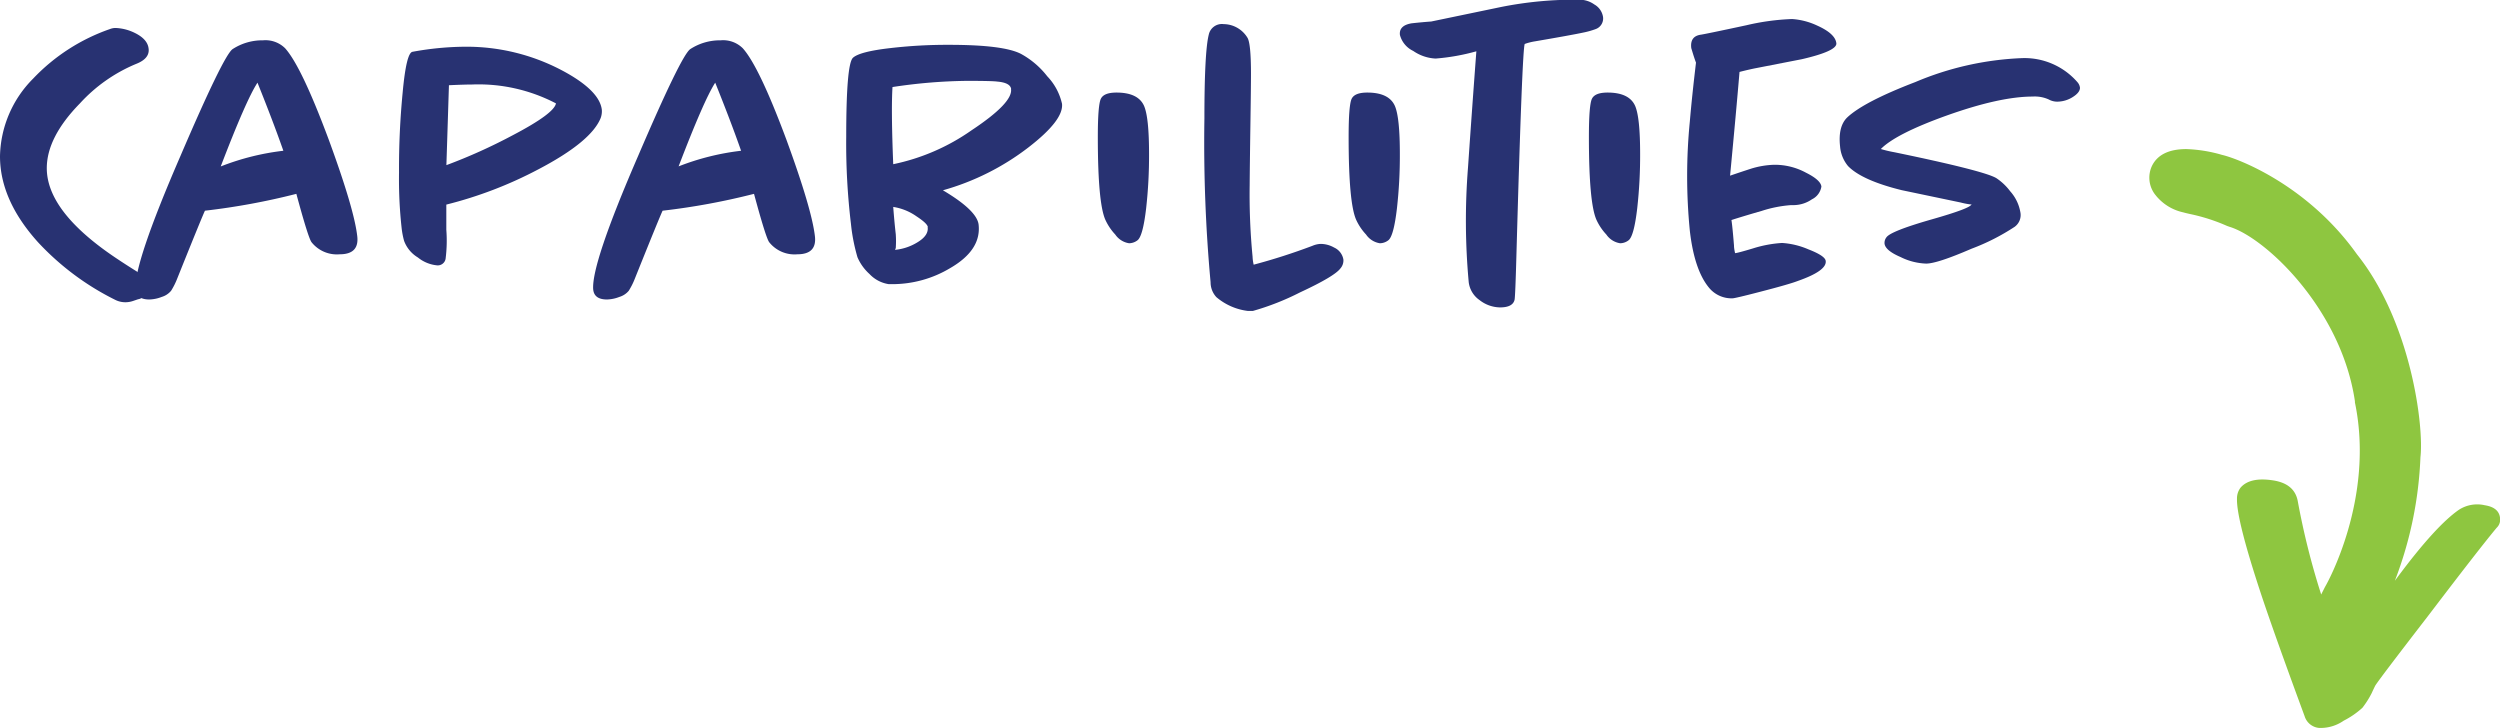 <svg xmlns="http://www.w3.org/2000/svg" viewBox="0 0 344.09 100.23">
  <title>capabilities</title>
  <g id="Layer_2" data-name="Layer 2">
    <g id="Layer_2-2" data-name="Layer 2">
      <path d="M342,69.54a4.64,4.64,0,0,0-3.56.62q-3.2,2.22-8.44,9.26l-.38.51a53,53,0,0,0,3.52-17c.5-4.36-1.33-18.65-8.73-27.92-6.78-9.53-16.32-13.17-18.57-13.69a19.75,19.75,0,0,0-4.93-.8h0c-2.36,0-3.94.76-4.7,2.27a3.8,3.8,0,0,0,.5,4.1,6.66,6.66,0,0,0,3.79,2.34c.23.07.54.14.94.23a25.4,25.4,0,0,1,5.07,1.63l.33.12c4.88,1.45,15.39,11.25,17.28,24l0,.17c2.77,13.29-3.93,25.08-4,25.2l-.14.25c-.16.33-.34.66-.5,1A102.85,102.85,0,0,1,316.26,69q-.43-2.42-3.39-2.88-3.2-.5-4.49,1a2.45,2.45,0,0,0-.49,1.53q-.08,2.9,3.41,13.41,1.9,5.68,5.9,16.52a2.3,2.3,0,0,0,2,1.61,5.57,5.57,0,0,0,3.38-1,11.65,11.65,0,0,0,2.57-1.77,12.44,12.44,0,0,0,1.27-2q.33-.72.51-1.07.64-1,7.17-9.46,7.24-9.51,9.53-12.25a1.52,1.52,0,0,0,.48-1.1Q344.1,69.87,342,69.54Z" fill="#8ec640"/>
      <g>
        <path d="M20.45,6.66q.2,1.4-1.75,2.15A21.78,21.78,0,0,0,11,14.23q-4.56,4.66-4.56,8.92,0,6.11,9.92,12.63,1.05.7,2.41,1.55a2.92,2.92,0,0,1,1.4,2.15A1.42,1.42,0,0,1,19,41.19l-.68.23a3.26,3.26,0,0,1-1,.18,3.1,3.1,0,0,1-1.4-.3A36.79,36.79,0,0,1,5.26,33.37Q0,27.56,0,21.5A15.53,15.53,0,0,1,4.56,10.82,26.56,26.56,0,0,1,15.13,4a2.14,2.14,0,0,1,.75-.15,6.49,6.49,0,0,1,2.61.65Q20.29,5.36,20.45,6.66Z" fill="#283272"/>
        <path d="M49.16,32.42Q49.51,35,46.75,35a4.45,4.45,0,0,1-3.86-1.65q-.45-.55-2.1-6.67A94,94,0,0,1,28.21,29q-.35.7-3.81,9.32a9.88,9.88,0,0,1-.85,1.7,2.69,2.69,0,0,1-1.3.85,5,5,0,0,1-1.7.35q-1.8,0-1.9-1.45-.2-3.56,6.16-18.24,6-14,7.22-14.78a7.48,7.48,0,0,1,4.16-1.2,3.84,3.84,0,0,1,3.06,1.1q2.25,2.51,6,12.58Q48.71,28.66,49.16,32.42ZM39,20.75q-1.4-4-3.56-9.37-1.55,2.36-5.06,11.53A34.38,34.38,0,0,1,39,20.75Z" fill="#283272"/>
        <path d="M82.83,15.08a2.69,2.69,0,0,1-.15,1.15q-1.3,3.26-8.57,7.07a56.27,56.27,0,0,1-12.68,4.86v3.46a19.85,19.85,0,0,1-.1,4,1.09,1.09,0,0,1-1.2.9,4.92,4.92,0,0,1-2.61-1.08,4.47,4.47,0,0,1-1.9-2.28,11.21,11.21,0,0,1-.35-1.85,61.64,61.64,0,0,1-.35-7.57,107.68,107.68,0,0,1,.5-11q.5-5.46,1.35-5.61a41.25,41.25,0,0,1,7.37-.7A28.1,28.1,0,0,1,77.22,9.62Q82.48,12.38,82.83,15.08Zm-6.31-.85A23,23,0,0,0,65,11.63q-1,0-3.21.1-.15,4.81-.35,11a74.86,74.86,0,0,0,9.12-4.11Q76.27,15.63,76.52,14.23Z" fill="#283272"/>
        <path d="M112.15,32.42Q112.5,35,109.74,35a4.45,4.45,0,0,1-3.86-1.65q-.45-.55-2.1-6.67A94,94,0,0,1,91.2,29q-.35.7-3.81,9.32a9.88,9.88,0,0,1-.85,1.7,2.69,2.69,0,0,1-1.3.85,5,5,0,0,1-1.7.35q-1.8,0-1.9-1.45-.2-3.56,6.16-18.24,6-14,7.22-14.78a7.48,7.48,0,0,1,4.16-1.2,3.84,3.84,0,0,1,3.06,1.1q2.25,2.51,6,12.58Q111.69,28.66,112.15,32.42ZM102,20.75q-1.4-4-3.56-9.37Q96.91,13.73,93.4,22.9A34.38,34.38,0,0,1,102,20.75Z" fill="#283272"/>
        <path d="M146.17,14.28q.25,2.25-4.61,6a34.61,34.61,0,0,1-11.78,5.91q4.66,2.76,4.91,4.71.4,3.51-3.91,6a15.49,15.49,0,0,1-8,2.21h-.45a4.58,4.58,0,0,1-2.66-1.4,6.63,6.63,0,0,1-1.65-2.3,25.36,25.36,0,0,1-.9-4.61,93.5,93.5,0,0,1-.65-12q0-10,.93-10.85t5.14-1.33a67.47,67.47,0,0,1,8.12-.45q7.47,0,9.87,1.25a11.63,11.63,0,0,1,3.61,3.08A8,8,0,0,1,146.17,14.28Zm-7-2.05q-.15-.85-1.9-1-.7-.1-4.21-.1a72.41,72.41,0,0,0-10.22.85q-.2,3.16.1,10.62a28.91,28.91,0,0,0,10.77-4.66Q139.46,14.13,139.15,12.23Zm-11.47,19q-.1-.5-1.55-1.45a7.59,7.59,0,0,0-3.21-1.3q.15,2,.35,3.76a13.51,13.51,0,0,1,0,1.9l-.1.25a7.2,7.2,0,0,0,3.18-1.1Q127.83,32.37,127.68,31.27Z" fill="#283272"/>
        <path d="M158.15,21.15a64.8,64.8,0,0,1-.4,7.52q-.45,3.86-1.2,4.41a1.92,1.92,0,0,1-1.15.4,2.82,2.82,0,0,1-1.9-1.2,7.55,7.55,0,0,1-1.35-2q-1.05-2.3-1.05-11.42,0-4.46.43-5.29t2.13-.83q3,0,3.81,1.85Q158.15,16.19,158.15,21.15Z" fill="#283272"/>
        <path d="M184.9,35.73a1.65,1.65,0,0,1-.4,1.2q-.8,1.1-5.56,3.31a35.6,35.6,0,0,1-6.51,2.56,1.36,1.36,0,0,0-.3,0h-.35a8.23,8.23,0,0,1-4.36-1.9,3,3,0,0,1-.8-2.05,210.35,210.35,0,0,1-.85-22.55q0-9.17.6-11.53a1.85,1.85,0,0,1,2.05-1.45,3.87,3.87,0,0,1,3.26,1.85q.5.75.5,5,0,1.8-.08,7.12T172,25.51a88.54,88.54,0,0,0,.4,9.82,5.71,5.71,0,0,0,.15,1.1,83.45,83.45,0,0,0,8.12-2.61,3.18,3.18,0,0,1,1.1-.25,3.78,3.78,0,0,1,1.85.5A2.21,2.21,0,0,1,184.9,35.73Z" fill="#283272"/>
        <path d="M192.67,21.15a64.8,64.8,0,0,1-.4,7.52q-.45,3.86-1.2,4.41a1.92,1.92,0,0,1-1.15.4,2.82,2.82,0,0,1-1.9-1.2,7.55,7.55,0,0,1-1.35-2q-1.05-2.3-1.05-11.42,0-4.46.43-5.29t2.13-.83q3,0,3.81,1.85Q192.67,16.19,192.67,21.15Z" fill="#283272"/>
        <path d="M220.63,2.3a1.55,1.55,0,0,1-1,1.7,11.46,11.46,0,0,1-1.8.5q-1.65.35-6.62,1.2a7.44,7.44,0,0,0-1.35.35q-.35.65-1.15,29.21-.15,5.51-.25,6-.25,1.05-2,1.05a4.67,4.67,0,0,1-2.81-1,3.52,3.52,0,0,1-1.5-2.46,92.56,92.56,0,0,1-.1-15.79q.55-8,1.15-16a29,29,0,0,1-5.61,1,5.91,5.91,0,0,1-3.08-1.05,3.39,3.39,0,0,1-1.83-2.2q-.15-1.3,1.6-1.6,1.35-.15,2.71-.25l9.62-2a52.07,52.07,0,0,1,10.82-1,3.5,3.5,0,0,1,2,.65A2.4,2.4,0,0,1,220.63,2.3Z" fill="#283272"/>
        <path d="M225.74,21.15a64.8,64.8,0,0,1-.4,7.52q-.45,3.86-1.2,4.41a1.92,1.92,0,0,1-1.15.4,2.82,2.82,0,0,1-1.9-1.2,7.55,7.55,0,0,1-1.35-2q-1.05-2.3-1.05-11.42,0-4.46.43-5.29t2.13-.83q3,0,3.81,1.85Q225.74,16.19,225.74,21.15Z" fill="#283272"/>
        <path d="M252.75,6q0,1.05-4.76,2.15l-6.16,1.2q-1.05.2-2.41.55-.45,5.36-1.3,14.28,1.45-.5,3-1a11.91,11.91,0,0,1,3.06-.5,9,9,0,0,1,4.41,1.1q2,1,2.1,1.9a2.36,2.36,0,0,1-1.3,1.75,4.49,4.49,0,0,1-2.41.8h-.45a17,17,0,0,0-4.06.8q-2.1.6-4.16,1.25.15,1,.35,3.51,0,.4.15,1.05.3,0,2.46-.65a16.79,16.79,0,0,1,4-.75,10.86,10.86,0,0,1,3.63.88q2.28.88,2.38,1.58.2,1.35-3.81,2.76-1.15.45-5.21,1.5-3.46.9-3.81.9a4,4,0,0,1-3.26-1.5q-2-2.45-2.61-7.82a76.58,76.58,0,0,1,0-15q.3-3.51.85-8.12-.25-.65-.65-2-.2-1.65,1.35-1.85.9-.15,6.26-1.3a32.29,32.29,0,0,1,6.26-.85,9.59,9.59,0,0,1,3.46.9Q252.65,4.66,252.75,6Z" fill="#283272"/>
        <path d="M286.28,12.08q0,.65-1,1.28a4,4,0,0,1-2.05.63,2.4,2.4,0,0,1-1.25-.3,4.63,4.63,0,0,0-2.21-.4q-4.51,0-11.83,2.61-7,2.51-9.07,4.61a16.68,16.68,0,0,0,1.9.45q12.33,2.55,14,3.56a7.69,7.69,0,0,1,1.9,1.8,5.81,5.81,0,0,1,1.4,2.86,2,2,0,0,1-.8,2.05,29.8,29.8,0,0,1-5.91,3q-4.76,2.06-6.26,2.05a8.52,8.52,0,0,1-3.51-.9q-2.1-.9-2.21-1.85a1.25,1.25,0,0,1,.25-.85q.55-.85,6.16-2.46,5.46-1.55,5.56-2.1a.8.8,0,0,1-.25,0,10.2,10.2,0,0,1-1.25-.25l-8.12-1.7q-5.46-1.35-7.37-3.31a4.82,4.82,0,0,1-1.1-2.71q-.3-2.76,1-4,2.3-2.15,9.37-4.86A41.83,41.83,0,0,1,278.31,8a9.65,9.65,0,0,1,7.62,3.31A1.41,1.41,0,0,1,286.28,12.08Z" fill="#283272"/>
      </g>
    </g>
  </g>
</svg>
